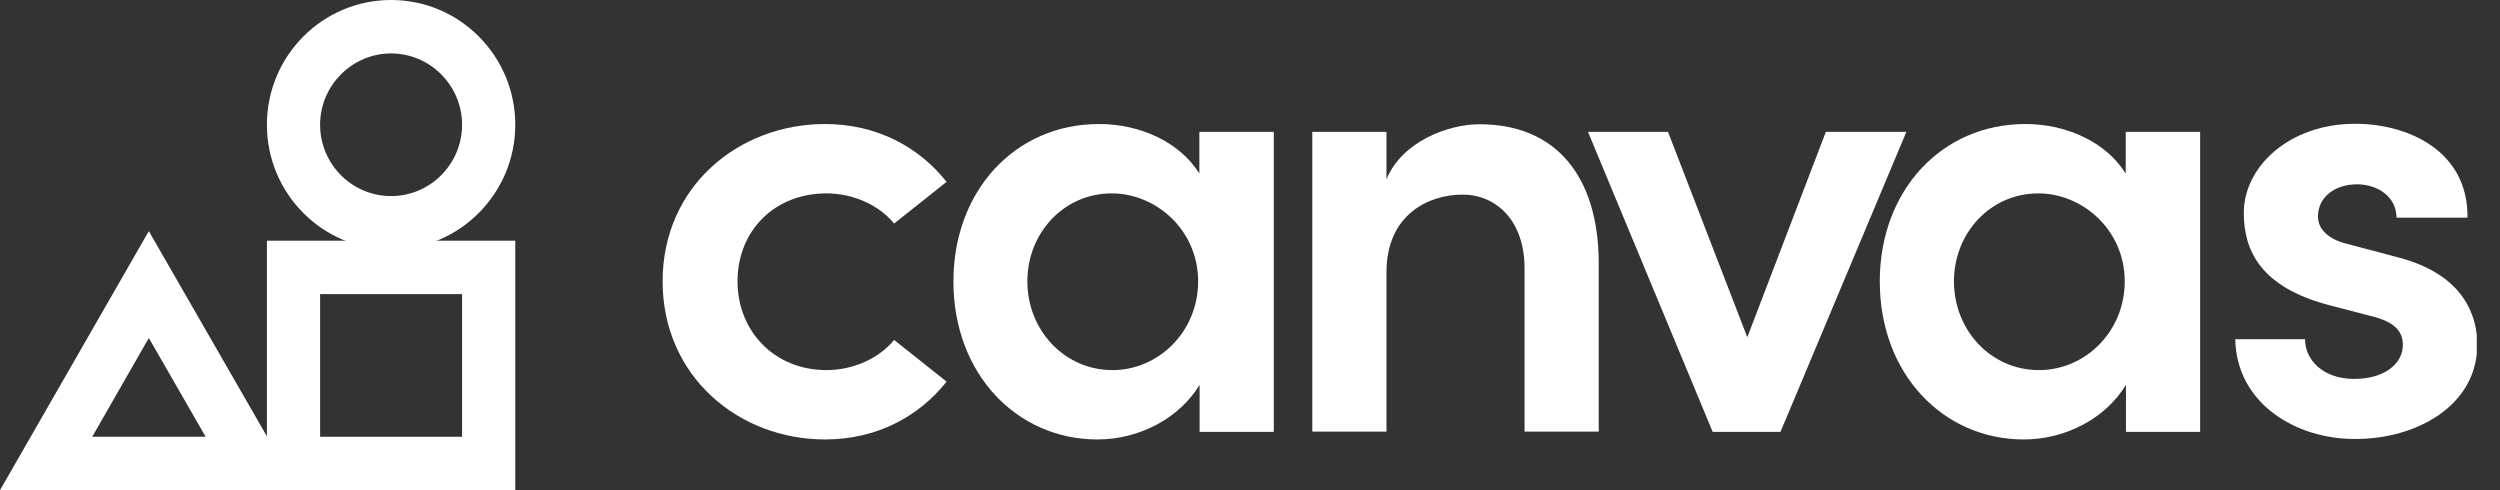 <svg width="102" height="20" viewBox="0 0 102 20" fill="none" xmlns="http://www.w3.org/2000/svg">
<rect x="0" y="0" width="102" height="20" fill="#333333" stroke="none"/>
<g clip-path="url(#clip0)">
<path d="M21.023 20H10.89V9.82H21.023V20ZM13.06 17.82H18.853V12H13.06V17.82Z" fill="white"/>
<path d="M15.956 10.18C13.159 10.18 10.89 7.9 10.89 5.09C10.89 2.28 13.159 0 15.956 0C18.753 0 21.023 2.28 21.023 5.09C21.023 7.9 18.743 10.18 15.956 10.18ZM15.956 2.18C14.364 2.18 13.06 3.49 13.06 5.09C13.06 6.69 14.354 8 15.956 8C17.559 8 18.853 6.69 18.853 5.09C18.853 3.49 17.549 2.18 15.956 2.18Z" fill="white"/>
<path d="M12.154 20H0L6.072 9.43L12.154 20ZM3.763 17.82H8.391L6.072 13.79L3.763 17.82Z" fill="white"/>
<path d="M27.035 11.48C27.035 7.6 30.14 5.06 33.664 5.06C35.775 5.06 37.496 6 38.621 7.42L36.481 9.12C35.854 8.36 34.809 7.89 33.714 7.89C31.604 7.89 30.091 9.41 30.091 11.48C30.091 13.52 31.604 15.1 33.714 15.1C34.809 15.1 35.854 14.63 36.481 13.87L38.621 15.57C37.496 16.99 35.775 17.93 33.664 17.93C30.14 17.93 27.035 15.36 27.035 11.48Z" fill="white"/>
<path d="M48.944 5.38H51.97V17.62H48.944V15.7C48.137 17.04 46.515 17.93 44.773 17.93C41.508 17.93 38.9 15.28 38.9 11.48C38.9 7.79 41.408 5.06 44.843 5.06C46.515 5.06 48.127 5.79 48.934 7.08V5.38H48.944ZM48.884 11.48C48.884 9.38 47.162 7.89 45.36 7.89C43.399 7.89 41.916 9.51 41.916 11.48C41.916 13.45 43.409 15.1 45.39 15.1C47.271 15.1 48.884 13.53 48.884 11.48Z" fill="white"/>
<path d="M65.228 10.75V17.61H62.202V10.95C62.202 8.98 61.028 7.94 59.674 7.94C58.29 7.94 56.568 8.75 56.568 11.11V17.61H53.542V5.38H56.568V7.32C57.195 5.77 59.096 5.07 60.351 5.07C63.476 5.06 65.228 7.19 65.228 10.75Z" fill="white"/>
<path d="M74.495 5.38H77.78L72.644 17.62H69.877L64.79 5.38H68.055L71.29 13.76L74.495 5.38Z" fill="white"/>
<path d="M86.739 5.38H89.765V17.62H86.739V15.7C85.933 17.04 84.31 17.93 82.568 17.93C79.303 17.93 76.695 15.28 76.695 11.48C76.695 7.79 79.204 5.06 82.638 5.06C84.31 5.06 85.923 5.79 86.729 7.08V5.38H86.739ZM86.689 11.48C86.689 9.38 84.967 7.89 83.165 7.89C81.204 7.89 79.721 9.51 79.721 11.48C79.721 13.45 81.204 15.1 83.195 15.1C85.076 15.1 86.689 13.53 86.689 11.48Z" fill="white"/>
<path d="M91.198 13.84H94.045C94.045 14.68 94.772 15.46 96.056 15.46C97.26 15.46 98.037 14.86 98.037 14.07C98.037 13.39 97.519 13.07 96.603 12.86L94.991 12.44C92.253 11.71 91.547 10.24 91.547 8.69C91.547 6.78 93.428 5.05 96.086 5.05C98.246 5.05 100.704 6.15 100.674 8.88H97.778C97.778 8.04 97.021 7.52 96.165 7.52C95.23 7.52 94.573 8.07 94.573 8.83C94.573 9.46 95.17 9.83 95.877 9.98L97.838 10.5C100.575 11.21 101.073 12.94 101.073 14.06C101.073 16.55 98.594 17.91 96.115 17.91C93.677 17.93 91.248 16.46 91.198 13.84Z" fill="white"/>
</g>
<defs>
<clipPath id="clip0">
<rect width="101.053" height="20" fill="white"/>
</clipPath>
</defs>
</svg>
